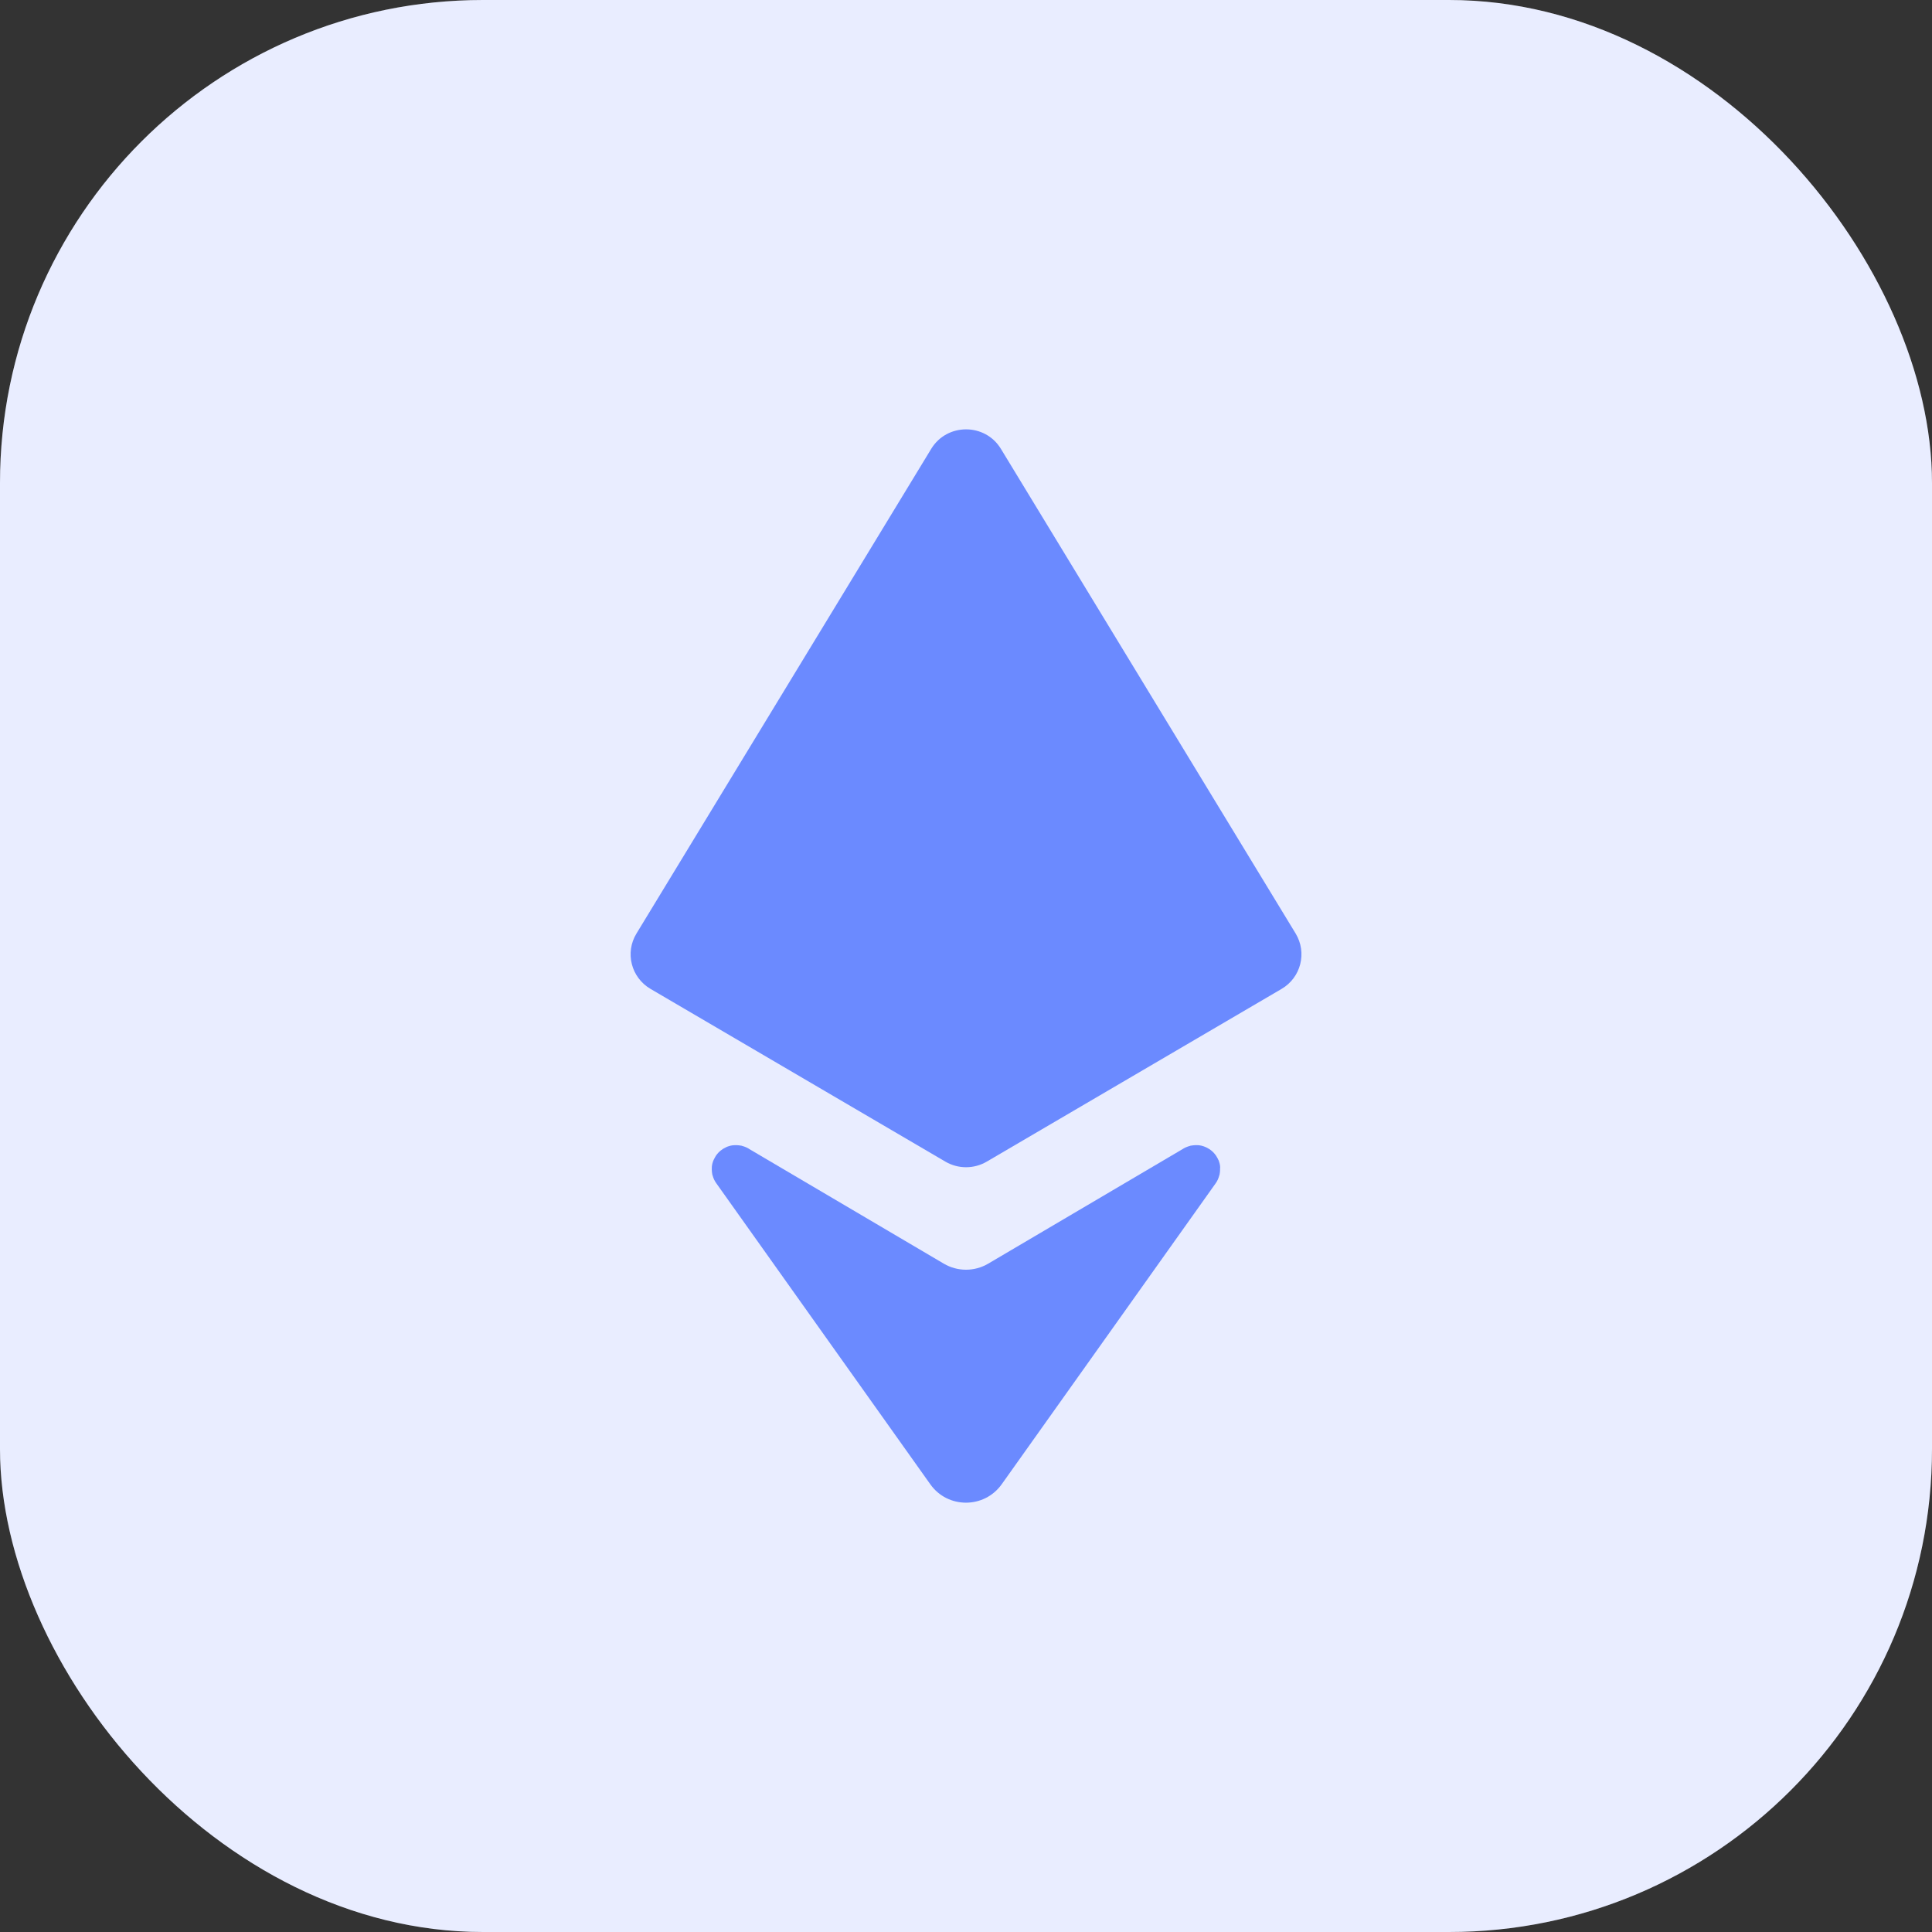 <svg width="16" height="16" viewBox="0 0 16 16" fill="none" xmlns="http://www.w3.org/2000/svg">
<rect x="0" y="0" width="16" height="16" fill="#333333" stroke="none"/>
<rect width="16" height="16" rx="4" fill="white"/>
<rect width="16" height="16" rx="4" fill="#6B8AFF" fill-opacity="0.15"/>
<path d="M7.712 3.717L5.271 7.731C5.174 7.89 5.227 8.096 5.388 8.19L7.829 9.62C7.935 9.682 8.066 9.682 8.172 9.62L10.613 8.19C10.774 8.096 10.826 7.89 10.73 7.731L8.289 3.717C8.158 3.502 7.843 3.502 7.712 3.717Z" fill="#6B8AFF"/>
<path d="M10.105 9.672C10.105 9.666 10.104 9.66 10.104 9.655C10.103 9.649 10.102 9.643 10.101 9.638C10.099 9.631 10.097 9.625 10.095 9.618C10.094 9.613 10.092 9.608 10.089 9.604C10.086 9.597 10.082 9.589 10.078 9.583C10.076 9.579 10.074 9.575 10.071 9.571C10.064 9.561 10.056 9.551 10.047 9.542C10.038 9.533 10.028 9.525 10.018 9.518C10.014 9.515 10.01 9.514 10.006 9.511C10 9.507 9.992 9.503 9.985 9.5C9.98 9.498 9.975 9.496 9.97 9.494C9.964 9.492 9.957 9.49 9.95 9.488C9.945 9.487 9.939 9.486 9.933 9.485C9.928 9.484 9.922 9.484 9.916 9.484C9.909 9.484 9.903 9.483 9.896 9.484C9.892 9.484 9.887 9.485 9.882 9.485C9.875 9.486 9.867 9.487 9.86 9.488C9.858 9.488 9.856 9.49 9.854 9.49C9.832 9.496 9.81 9.505 9.791 9.518L8.184 10.465C8.07 10.532 7.93 10.532 7.816 10.465L6.209 9.518C6.19 9.505 6.169 9.496 6.146 9.49C6.144 9.49 6.142 9.489 6.14 9.488C6.133 9.487 6.126 9.486 6.118 9.485C6.114 9.485 6.109 9.484 6.104 9.484C6.097 9.484 6.091 9.484 6.084 9.484C6.079 9.484 6.072 9.485 6.067 9.485C6.061 9.486 6.055 9.487 6.05 9.488C6.043 9.49 6.037 9.492 6.03 9.494C6.025 9.495 6.02 9.498 6.015 9.5C6.008 9.503 6.001 9.507 5.994 9.511C5.99 9.513 5.986 9.515 5.983 9.518C5.972 9.525 5.962 9.533 5.953 9.542C5.944 9.551 5.936 9.561 5.929 9.571C5.926 9.575 5.925 9.578 5.922 9.583C5.918 9.59 5.914 9.597 5.911 9.604C5.909 9.608 5.907 9.614 5.905 9.618C5.903 9.625 5.901 9.631 5.899 9.638C5.898 9.643 5.897 9.649 5.896 9.655C5.895 9.66 5.895 9.667 5.895 9.672C5.895 9.678 5.894 9.685 5.895 9.691C5.895 9.697 5.896 9.701 5.896 9.706C5.897 9.714 5.898 9.721 5.899 9.727C5.9 9.731 5.901 9.733 5.902 9.736C5.908 9.759 5.919 9.782 5.934 9.802L7.705 12.293C7.849 12.495 8.15 12.495 8.295 12.293L10.066 9.802C10.081 9.782 10.091 9.759 10.097 9.736C10.098 9.733 10.099 9.73 10.1 9.727C10.101 9.72 10.102 9.714 10.103 9.706C10.103 9.701 10.104 9.697 10.104 9.691C10.104 9.685 10.104 9.678 10.104 9.672H10.105Z" fill="#6B8AFF"/>
</svg>
